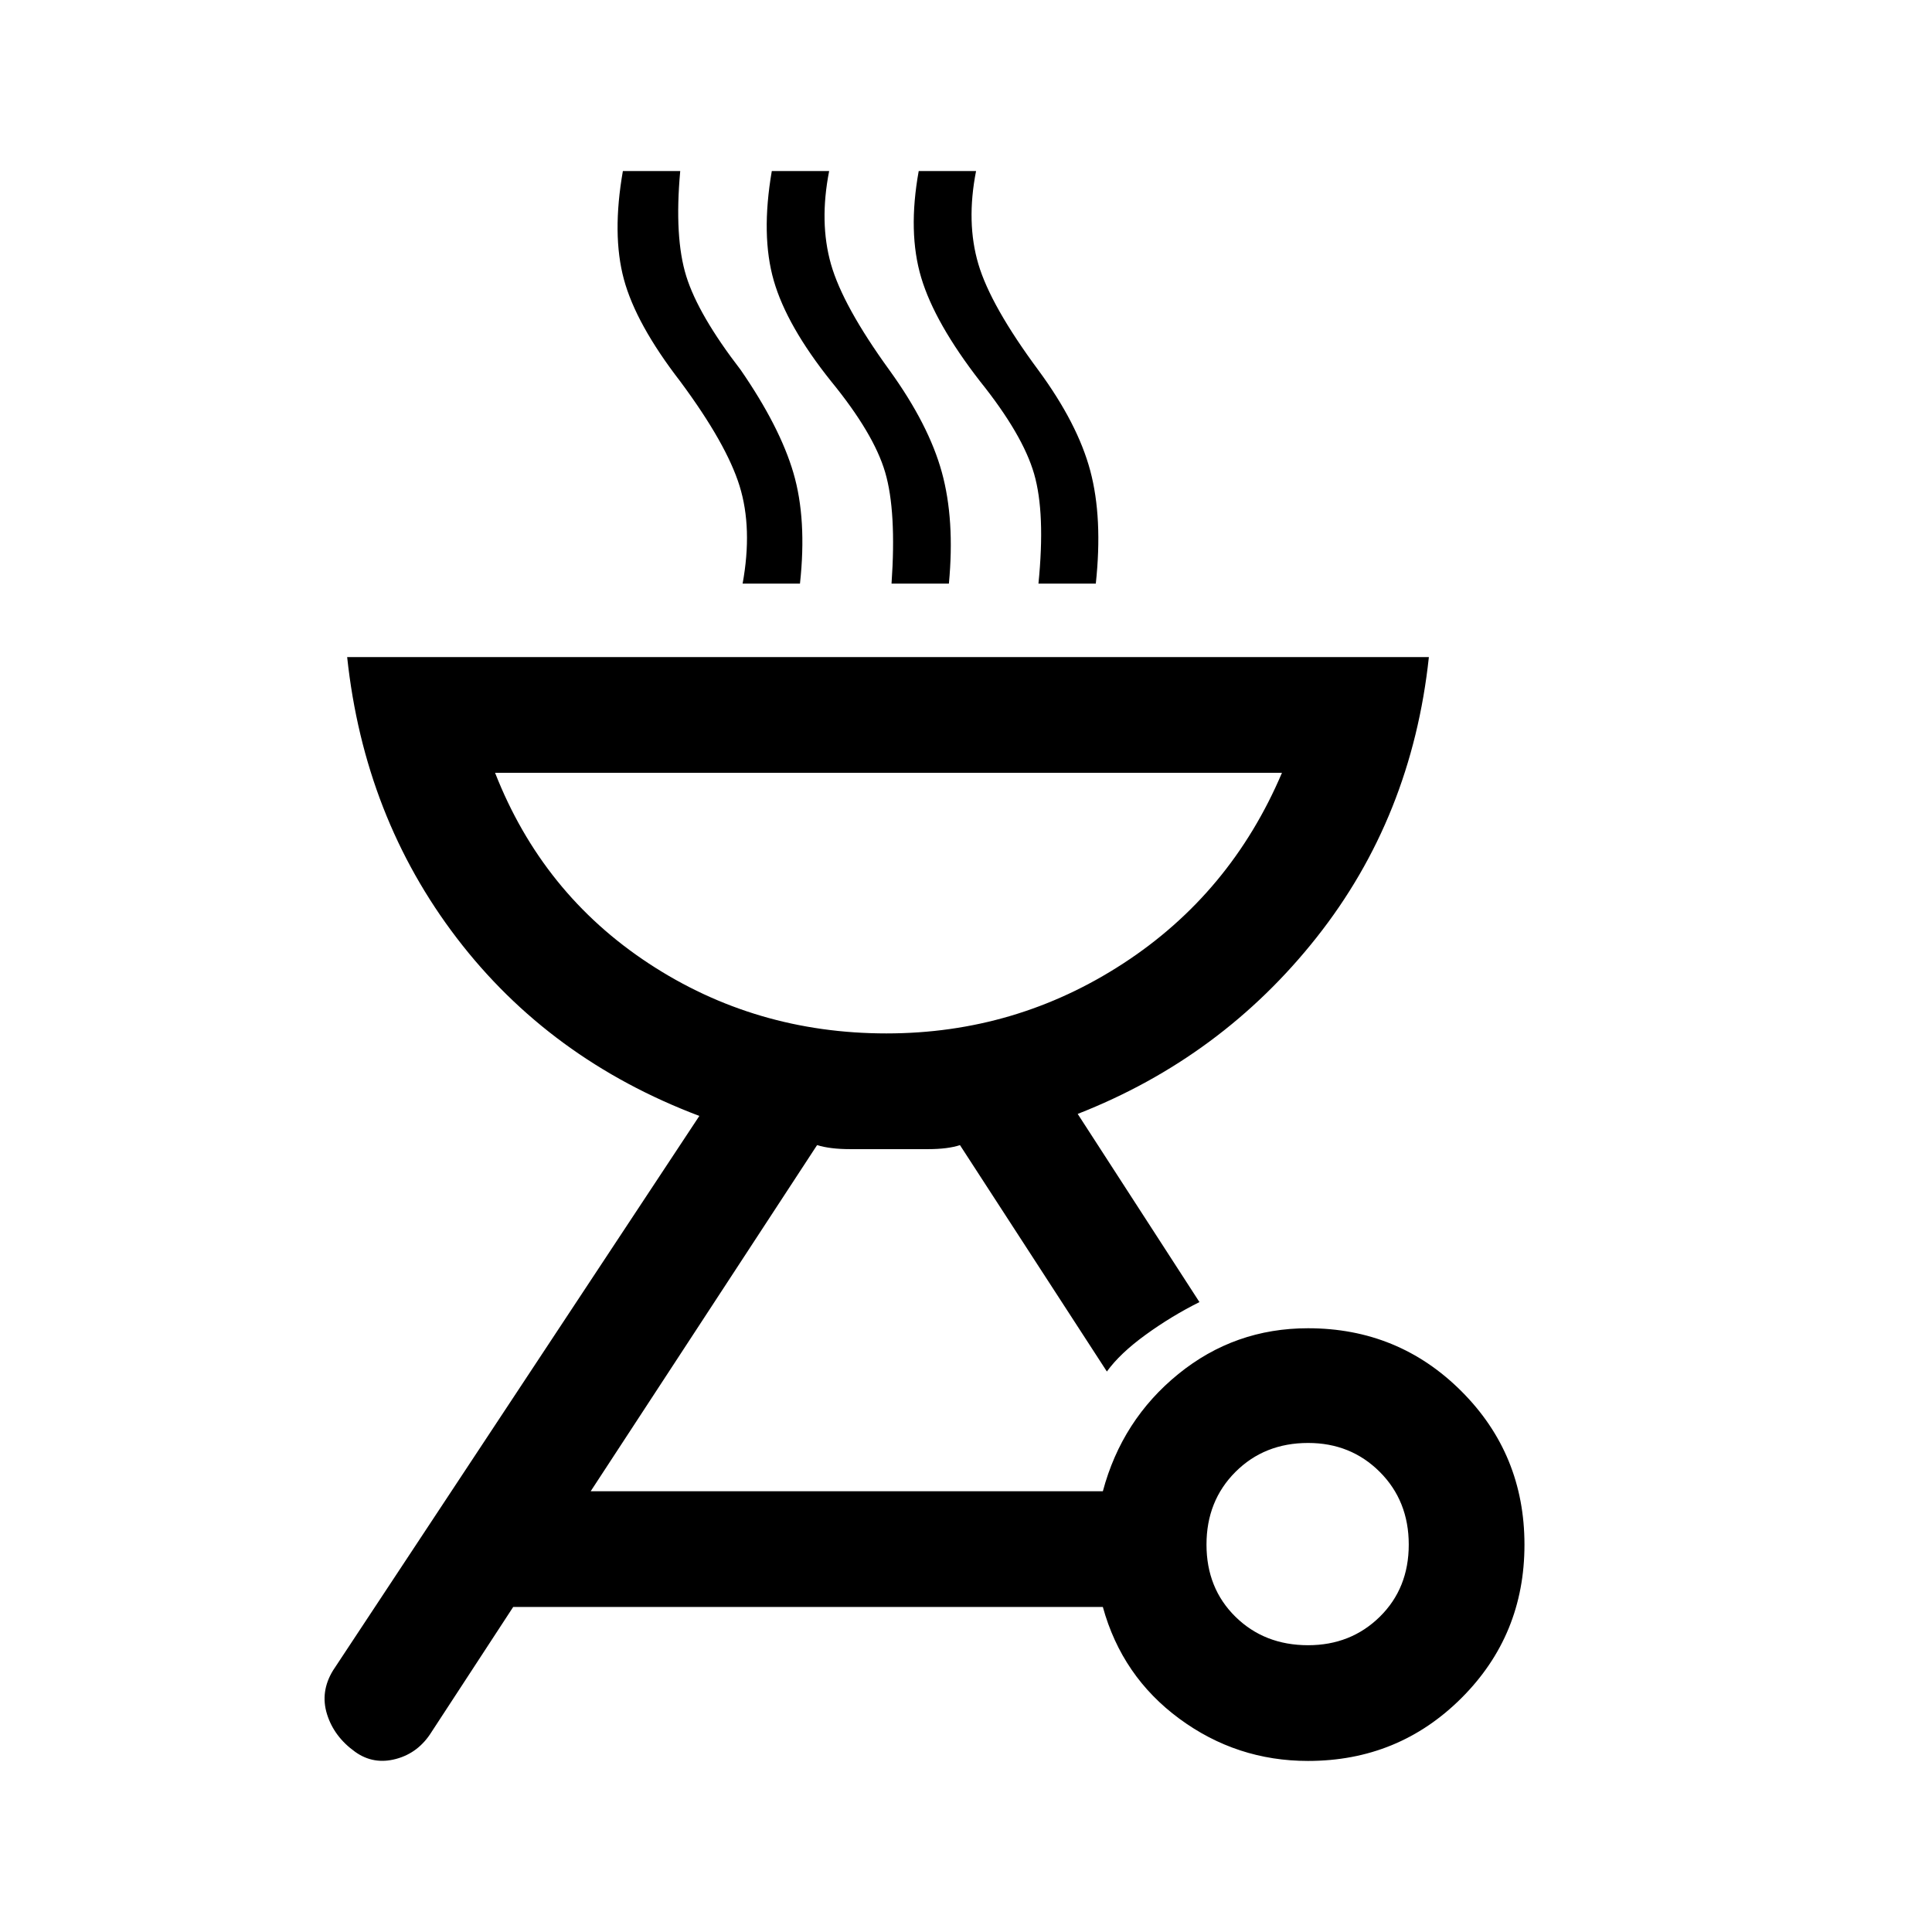 <svg xmlns="http://www.w3.org/2000/svg" height="48" viewBox="0 -960 960 960" width="48"><path d="M649.94-300q44.94 0 76.25 31.31 31.31 31.31 31.31 76.25t-31.31 76.19Q694.88-85 649.94-85 614.5-85 586-106t-38-55.5H255l-40.5 62Q208-89 196.8-86q-11.19 3-20.3-3.5-10.5-7.5-14-18.7-3.5-11.19 3-21.8l182-275.5q-74.46-28.14-120.48-88.32Q181-554 172.5-633.5H710q-8.5 79.5-55.75 139.25T535.5-406.5L596-313q-14 7-26.75 16.25T550-278.5L477-391q-6 2-15.92 2h-38.66q-9.92 0-16.42-2L293.5-219H548q9.5-35.5 37.5-58.25T649.94-300Zm.06 157.5q21.21 0 35.61-14.14Q700-170.79 700-192.5t-14.39-36.11Q671.21-243 650-243q-21.71 0-36.11 14.39-14.39 14.4-14.39 36.11t14.39 35.86q14.4 14.14 36.11 14.14Zm-209.5-304q64.25 0 117.62-34.75Q611.5-516 637-576H246q23.5 60 76.38 94.75 52.88 34.75 118.12 34.75ZM369-670q5-27.5-1.5-48.5t-29.5-52q-22-28.5-28-50.75t-.5-53.75H338q-3 33 3 52.25t27 46.5Q387.5-748 394.25-725t3.25 55H369Zm74 0q2.5-36-3.16-55.3-5.66-19.29-26.84-45.2-22-27.5-28.5-50t-1-54.5H412q-5 25.5.9 46.25Q418.81-808 442-776q19.5 27 26 50.67t3.5 55.33H443Zm73 0q3.5-35-2.16-54.55-5.66-19.54-26.84-45.95-22.5-29-29.25-51.52Q451-844.53 456.5-875H485q-5 25.5 1.15 46.25Q492.31-808 516-776q19.5 26.5 25.75 49.92T544.5-670H516Zm-75.5 223.5Z"/></svg>